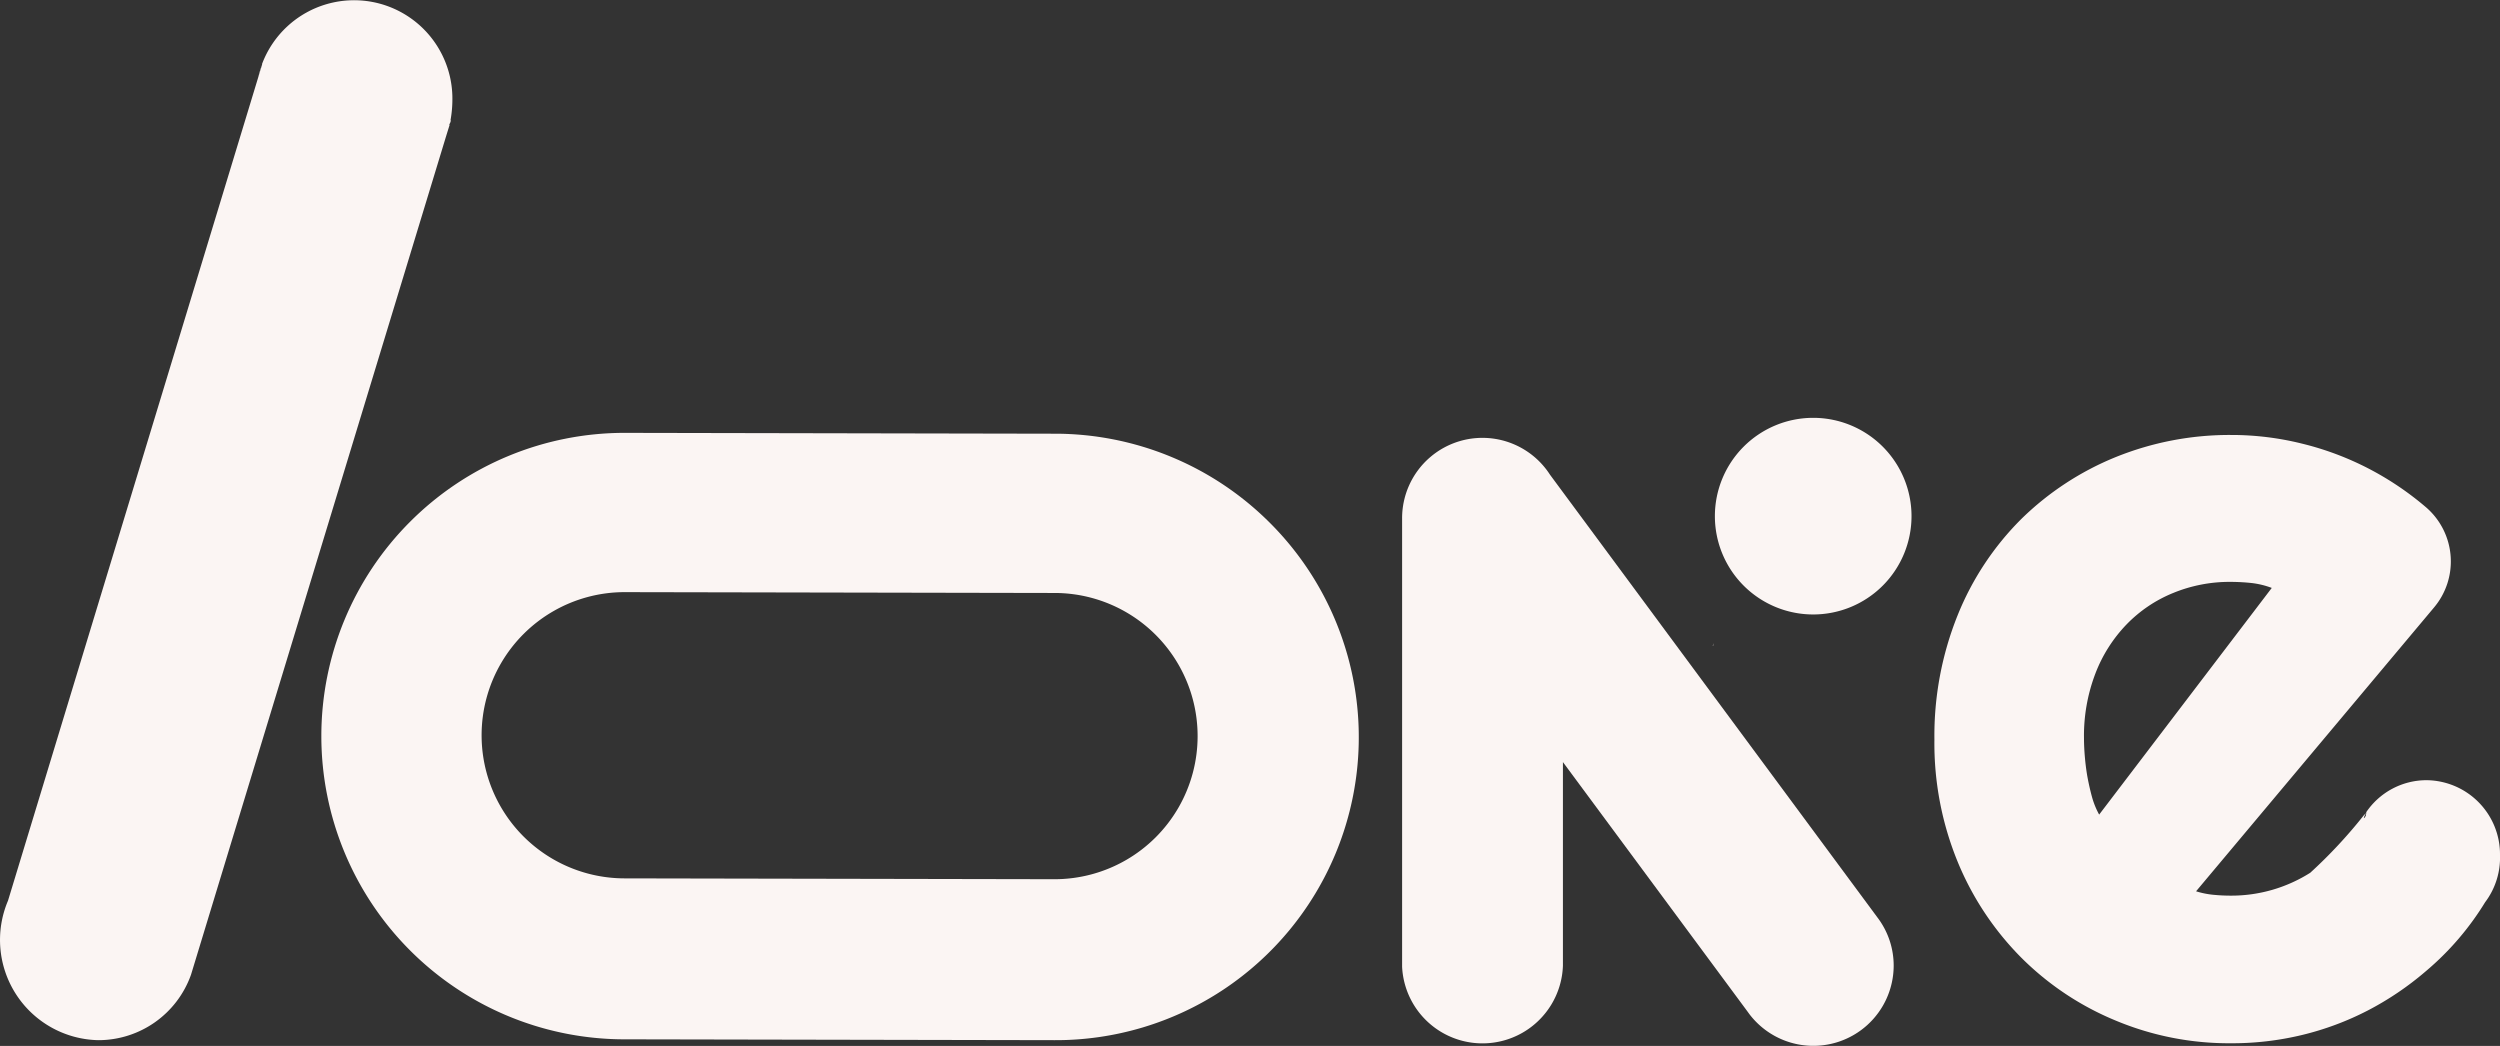 <svg xmlns="http://www.w3.org/2000/svg" viewBox="0 0 178 74.47">
  <rect x="0" y="0" width="178" height="74.47" fill="#333333" stroke="none"/>
  <g id="Calque_2" data-name="Calque 2">
    <g id="Calque_1-2" data-name="Calque 1">
      <path d="M122.1,36.75a7,7,0,1,1,7,7A7,7,0,0,1,122.1,36.75Z" style="fill: #fbf5f3;fill-rule: evenodd"/>
      <path d="M134.83,68.77a5.72,5.72,0,0,1-10.27,3.44l-.19-.26L111.28,54.26V68.4c0,.12,0,.24,0,.36a5.73,5.73,0,0,1-11.45.07h0V37.33h0c0-.15,0-.3,0-.45a5.72,5.72,0,0,1,10.53-3.08v0l23.4,31.64h0A5.65,5.65,0,0,1,134.83,68.77Z" style="fill: #fbf5f3;fill-rule: evenodd"/>
      <path d="M18.69,4.5h0s0,0,0,.06Z" style="fill: #fbf5f3;fill-rule: evenodd"/>
      <path d="M32.1,8.55,32,8.82a2.29,2.29,0,0,0,.07-.28Z" style="fill: #fbf5f3;fill-rule: evenodd"/>
      <path d="M32.21,7.12a8.33,8.33,0,0,1-.13,1.42c0,.09,0,.18-.07.28s0,0,0,.08l-.23.74L13.6,69.4h0A7,7,0,0,1,7,74.06,7.14,7.14,0,0,1,.57,64.13L18.39,5.49a0,0,0,0,1,0,0l.27-.88v0s0,0,0-.06A7,7,0,0,1,32.21,7.12Z" style="fill: #fbf5f3;fill-rule: evenodd"/>
      <path d="M18.4,5.46a6.87,6.87,0,0,1,.27-.88Z" style="fill: #fbf5f3;fill-rule: evenodd"/>
      <path d="M75.08,62.6h0l-30.6-.06h0a10.19,10.19,0,0,1,0-20.38h0l30.6.06h0a10.19,10.19,0,0,1,0,20.38ZM90.4,37.21a21.64,21.64,0,0,0-15.33-6.33l-30.6-.06a21.59,21.59,0,1,0,0,43.18l30.6.06A21.57,21.57,0,0,0,90.4,37.21Z" style="fill: #fbf5f3;fill-rule: evenodd"/>
      <path d="M122,45.8l0,.05c-.09.21,0,.11,0,0S122.05,45.79,122,45.8Z" style="fill: #fbf5f3;fill-rule: evenodd"/>
      <path d="M149.46,58a5.87,5.87,0,0,1-.5-1.22q-.19-.69-.33-1.44c-.09-.5-.15-1-.19-1.47s-.06-.92-.06-1.31a12.4,12.4,0,0,1,.81-4.6,10.37,10.37,0,0,1,2.22-3.5,9.69,9.69,0,0,1,3.32-2.24,10.55,10.55,0,0,1,4.08-.79,14.26,14.26,0,0,1,1.49.08,6,6,0,0,1,1.45.35ZM178,60.88a5.28,5.28,0,0,0-5.24-5.33,5.19,5.19,0,0,0-4.3,2.3c.06,0,0,.06,0,.17s-.29.46-.07,0l.09-.13a1,1,0,0,0-.21.2,34.64,34.64,0,0,1-3.78,4.05,10.51,10.51,0,0,1-5.66,1.63q-.62,0-1.23-.06a6.06,6.06,0,0,1-1.24-.25l16.92-20.18a5.09,5.09,0,0,0-.5-7.12l0,0a21.57,21.57,0,0,0-4.16-2.81,21.24,21.24,0,0,0-4.7-1.76,20.81,20.81,0,0,0-5.06-.62,21.62,21.62,0,0,0-8.21,1.57,20.78,20.78,0,0,0-6.72,4.4,20.45,20.45,0,0,0-4.54,6.85,23,23,0,0,0-1.66,8.87,22.24,22.24,0,0,0,1.66,8.71,21,21,0,0,0,4.54,6.83,20.64,20.64,0,0,0,6.72,4.47,20.91,20.91,0,0,0,8.21,1.61,21.21,21.21,0,0,0,5.05-.59,20.82,20.82,0,0,0,4.67-1.74,21.68,21.68,0,0,0,4.14-2.8,20.2,20.2,0,0,0,4.22-4.91h0A5.27,5.27,0,0,0,178,60.88Z" style="fill: #fbf5f3;fill-rule: evenodd"/>
      <path d="M122,45.87c0,.09-.12.19,0,0l0-.05S122,45.83,122,45.87Z" style="fill: #fbf5f3;fill-rule: evenodd"/>
    </g>
  </g>
</svg>
